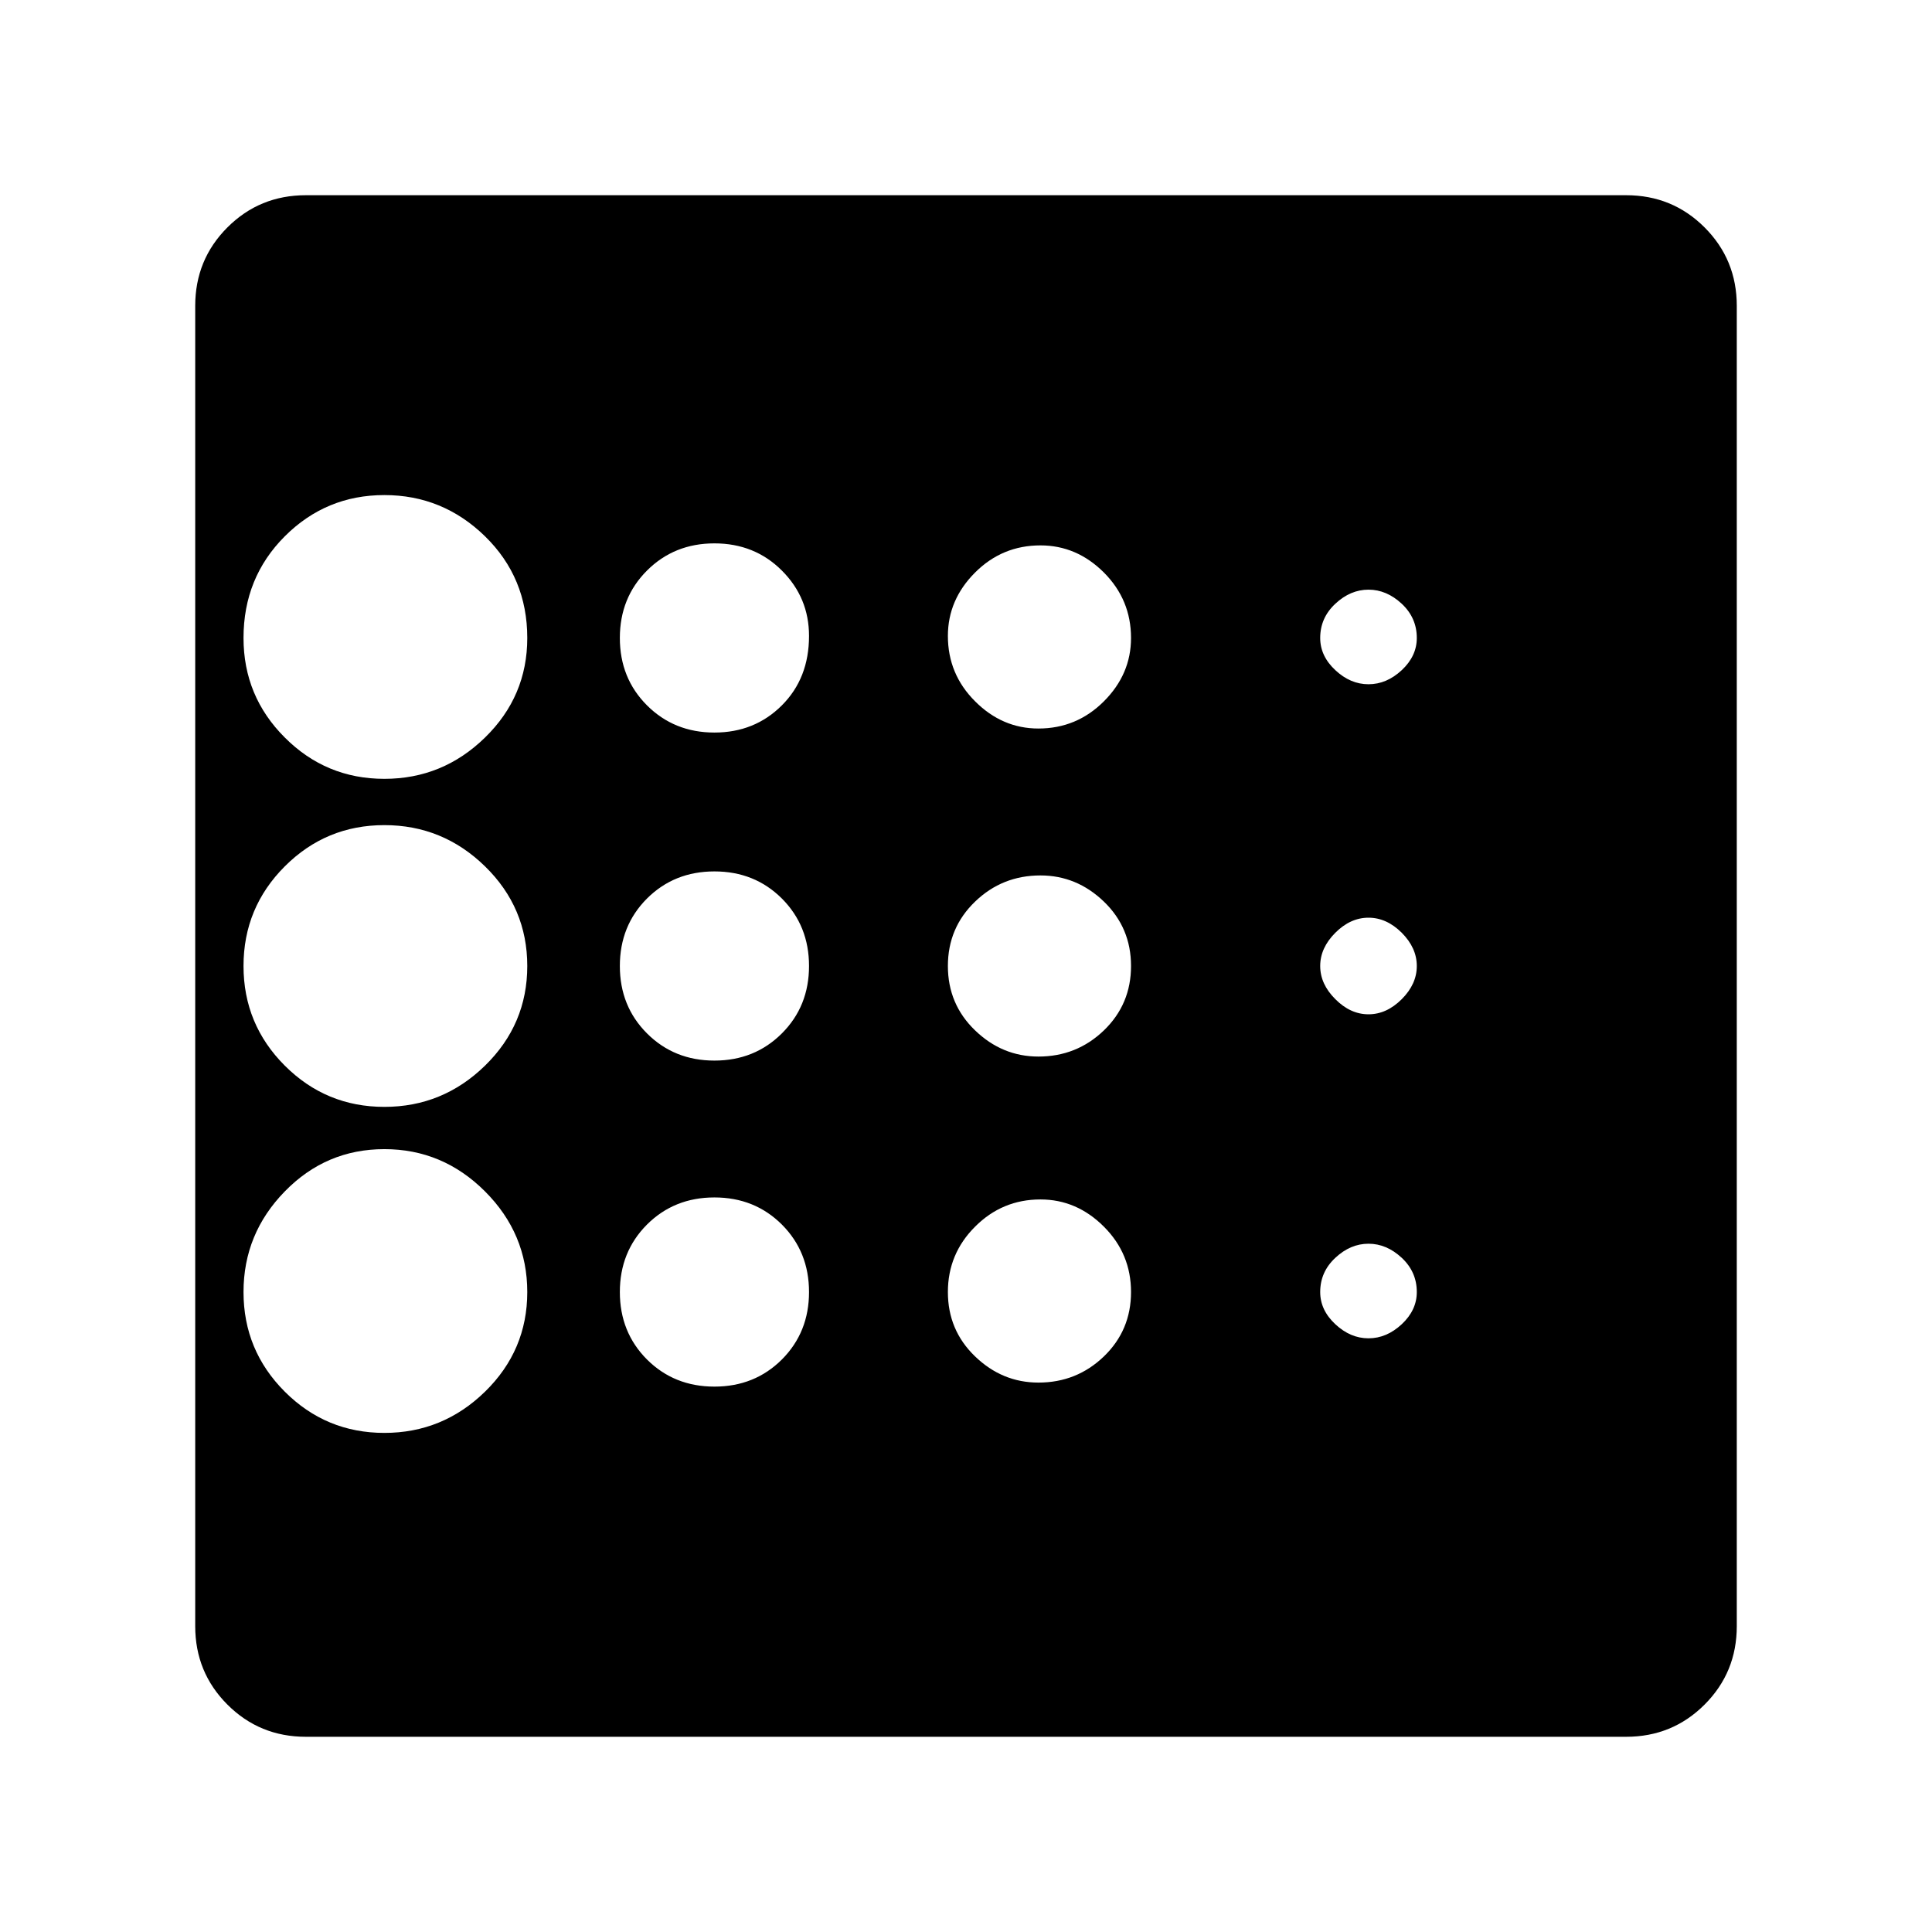 <svg xmlns="http://www.w3.org/2000/svg" height="24" width="24"><path d="M4.775 17.8Q5.5 17.8 6.025 17.288Q6.55 16.775 6.55 16.05Q6.55 15.325 6.025 14.8Q5.5 14.275 4.775 14.275Q4.05 14.275 3.538 14.8Q3.025 15.325 3.025 16.05Q3.025 16.775 3.538 17.288Q4.05 17.8 4.775 17.8ZM8.875 13.175Q9.375 13.175 9.713 12.837Q10.05 12.5 10.05 12Q10.05 11.5 9.713 11.162Q9.375 10.825 8.875 10.825Q8.375 10.825 8.037 11.162Q7.7 11.5 7.7 12Q7.7 12.5 8.037 12.837Q8.375 13.175 8.875 13.175ZM8.875 9.1Q9.375 9.1 9.713 8.762Q10.05 8.425 10.05 7.9Q10.05 7.425 9.713 7.088Q9.375 6.75 8.875 6.75Q8.375 6.75 8.037 7.088Q7.7 7.425 7.7 7.925Q7.7 8.425 8.037 8.762Q8.375 9.1 8.875 9.1ZM4.775 9.675Q5.5 9.675 6.025 9.162Q6.55 8.65 6.55 7.925Q6.55 7.175 6.025 6.662Q5.5 6.15 4.775 6.15Q4.05 6.15 3.538 6.662Q3.025 7.175 3.025 7.925Q3.025 8.65 3.538 9.162Q4.05 9.675 4.775 9.675ZM4.775 13.75Q5.5 13.75 6.025 13.238Q6.55 12.725 6.55 12Q6.55 11.275 6.025 10.762Q5.5 10.25 4.775 10.25Q4.05 10.25 3.538 10.762Q3.025 11.275 3.025 12Q3.025 12.725 3.538 13.238Q4.05 13.75 4.775 13.75ZM8.875 17.225Q9.375 17.225 9.713 16.888Q10.05 16.55 10.05 16.05Q10.05 15.55 9.713 15.212Q9.375 14.875 8.875 14.875Q8.375 14.875 8.037 15.212Q7.7 15.55 7.7 16.05Q7.7 16.55 8.037 16.888Q8.375 17.225 8.875 17.225ZM17 16.625Q17.225 16.625 17.413 16.45Q17.6 16.275 17.6 16.05Q17.6 15.8 17.413 15.625Q17.225 15.45 17 15.45Q16.775 15.45 16.588 15.625Q16.4 15.8 16.4 16.05Q16.4 16.275 16.588 16.45Q16.775 16.625 17 16.625ZM17 8.5Q17.225 8.5 17.413 8.325Q17.6 8.15 17.6 7.925Q17.6 7.675 17.413 7.5Q17.225 7.325 17 7.325Q16.775 7.325 16.588 7.5Q16.4 7.675 16.4 7.925Q16.4 8.15 16.588 8.325Q16.775 8.5 17 8.5ZM17 12.6Q17.225 12.6 17.413 12.412Q17.6 12.225 17.6 12Q17.6 11.775 17.413 11.587Q17.225 11.4 17 11.4Q16.775 11.4 16.588 11.587Q16.4 11.775 16.4 12Q16.4 12.225 16.588 12.412Q16.775 12.6 17 12.6ZM12.9 9.05Q13.375 9.05 13.713 8.712Q14.05 8.375 14.05 7.925Q14.05 7.45 13.713 7.112Q13.375 6.775 12.925 6.775Q12.45 6.775 12.113 7.112Q11.775 7.45 11.775 7.9Q11.775 8.375 12.113 8.712Q12.45 9.05 12.9 9.05ZM12.9 13.125Q13.375 13.125 13.713 12.8Q14.05 12.475 14.05 12Q14.05 11.525 13.713 11.2Q13.375 10.875 12.925 10.875Q12.45 10.875 12.113 11.2Q11.775 11.525 11.775 12Q11.775 12.475 12.113 12.8Q12.45 13.125 12.9 13.125ZM12.9 17.175Q13.375 17.175 13.713 16.85Q14.05 16.525 14.05 16.05Q14.05 15.575 13.713 15.238Q13.375 14.9 12.925 14.9Q12.45 14.9 12.113 15.238Q11.775 15.575 11.775 16.05Q11.775 16.525 12.113 16.85Q12.45 17.175 12.9 17.175ZM3.8 21.575Q3.225 21.575 2.825 21.175Q2.425 20.775 2.425 20.2V3.8Q2.425 3.225 2.825 2.825Q3.225 2.425 3.8 2.425H20.2Q20.775 2.425 21.175 2.825Q21.575 3.225 21.575 3.8V20.2Q21.575 20.775 21.175 21.175Q20.775 21.575 20.2 21.575Z"/></svg>
